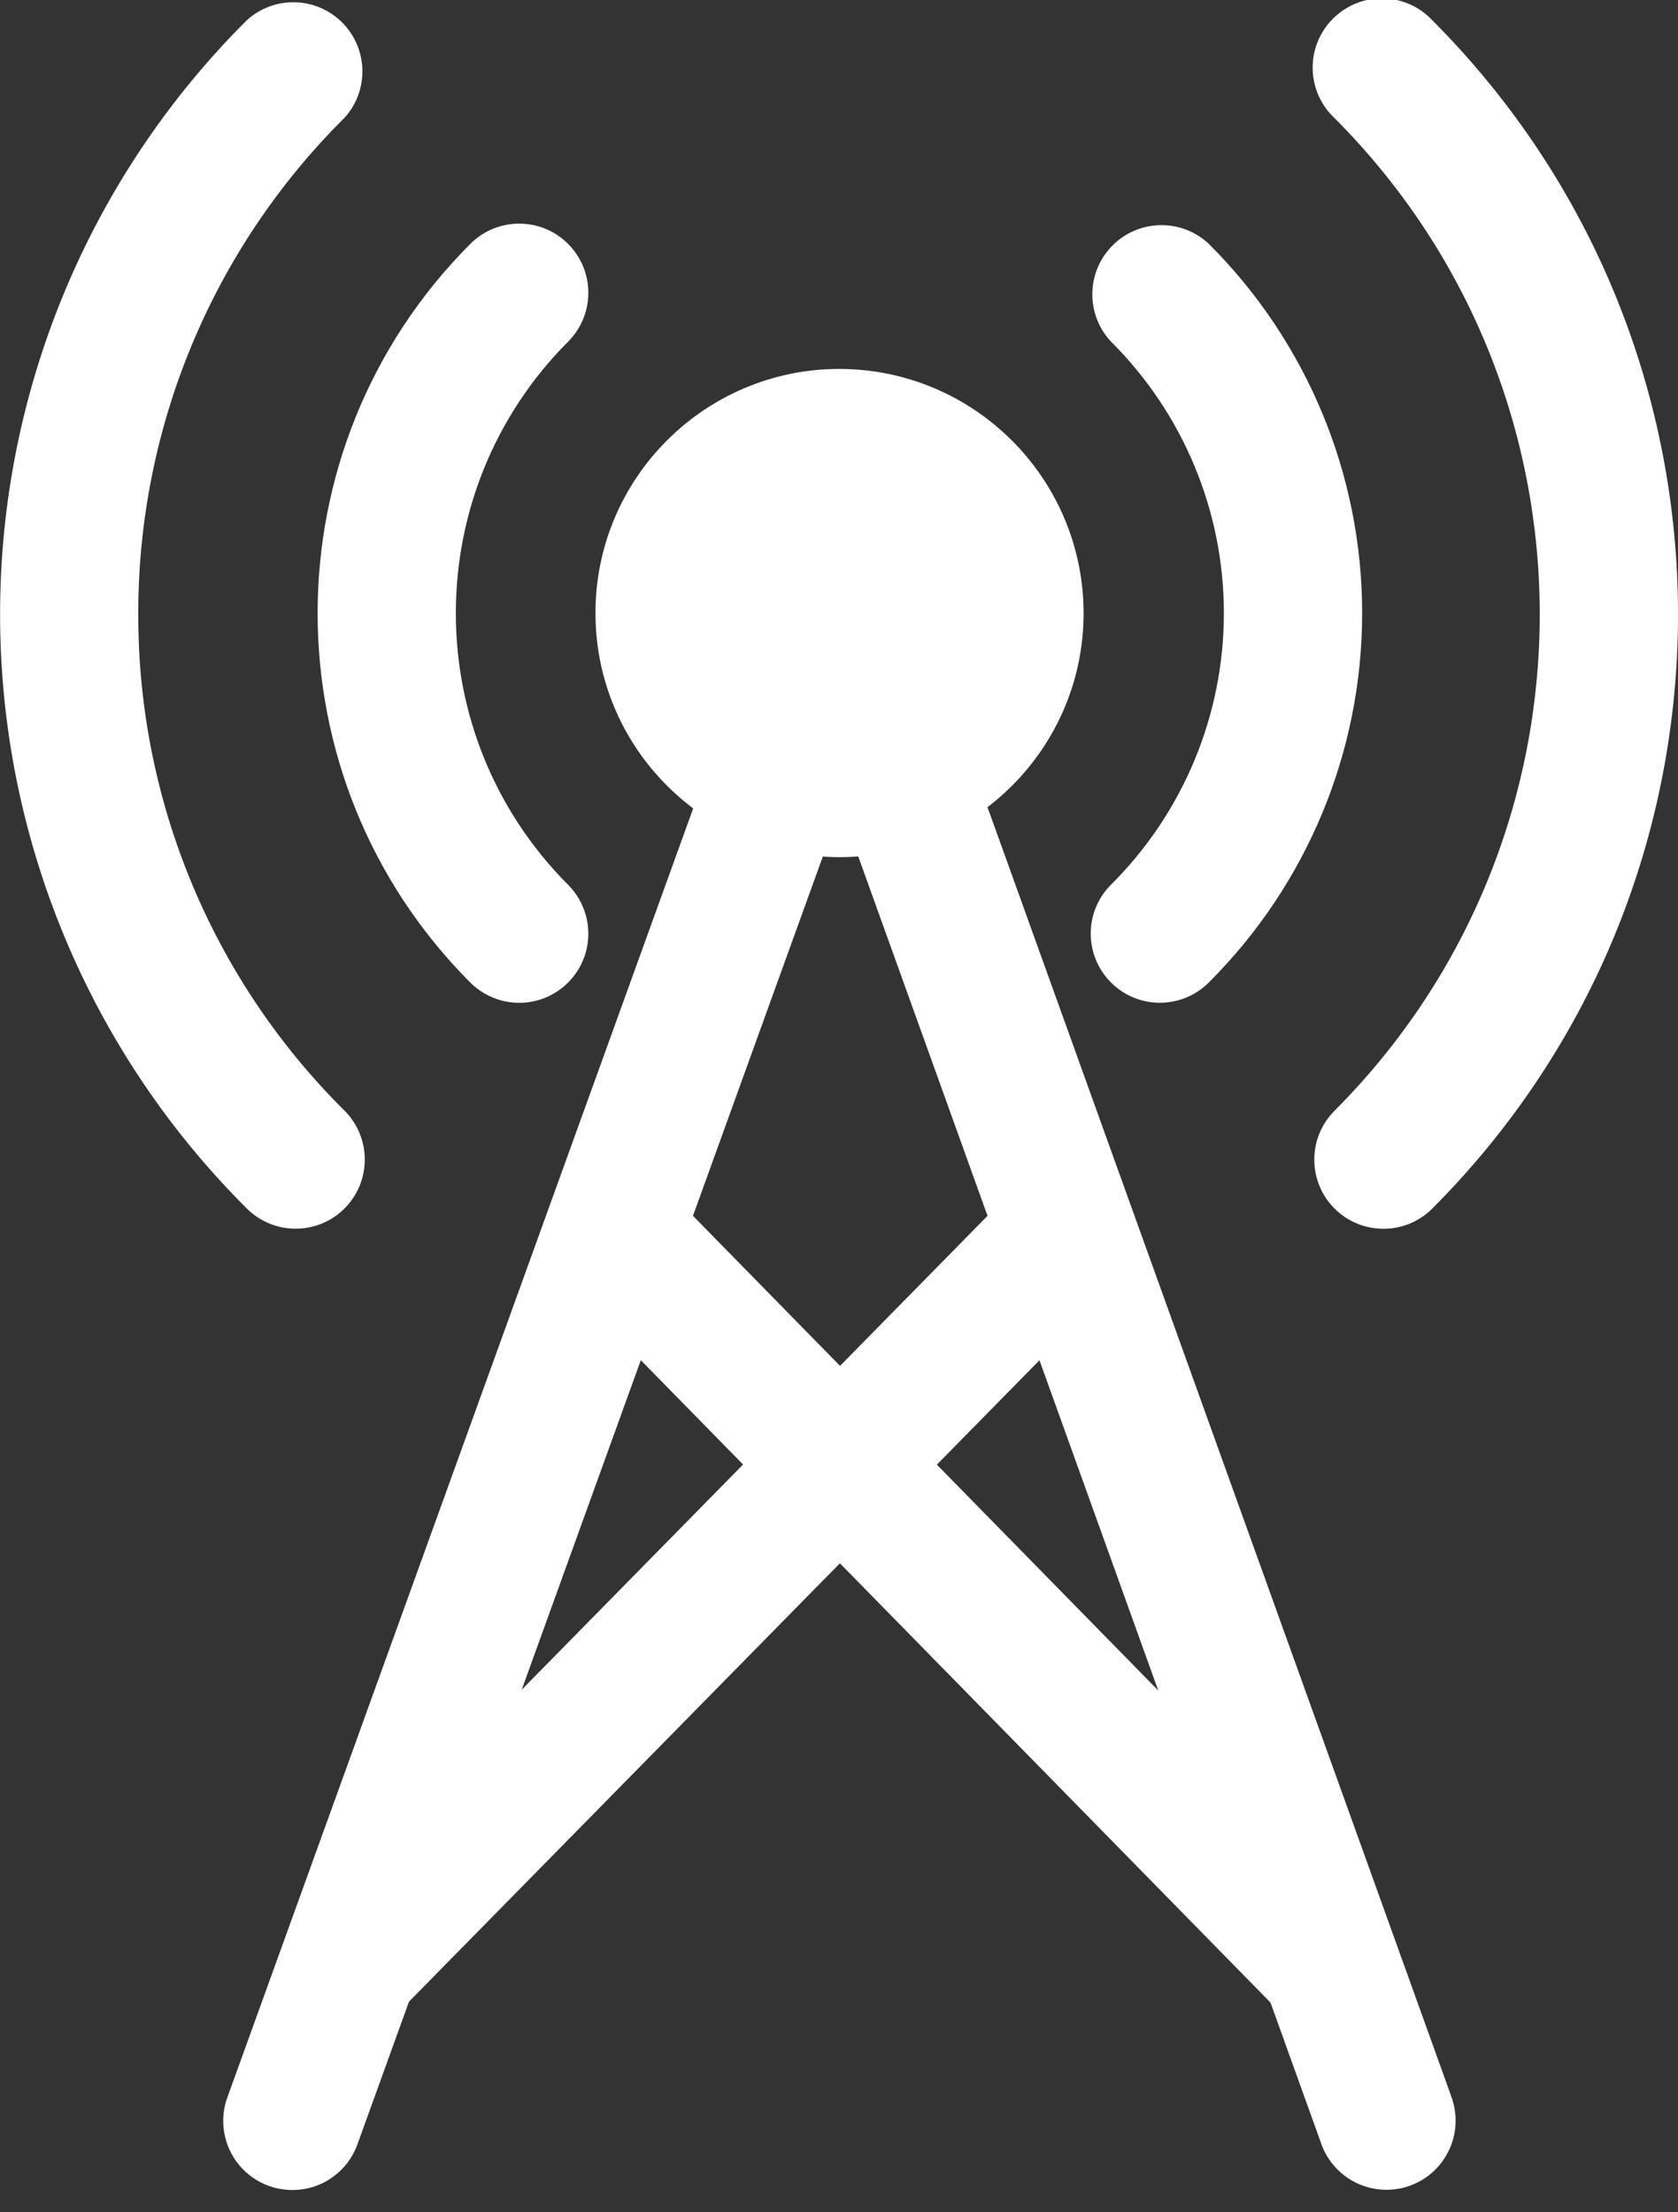 <?xml version="1.0" encoding="UTF-8"?>
<svg width="22px" height="29px" viewBox="0 0 22 29" version="1.1" xmlns="http://www.w3.org/2000/svg" xmlns:xlink="http://www.w3.org/1999/xlink">
    <rect x="0" y="0" width="22" height="29" fill="#333333" stroke="none"/>
    <!-- Generator: Sketch 63.1 (92452) - https://sketch.com -->
    <title>icon_base备份 2</title>
    <desc>Created with Sketch.</desc>
    <g id="页面-1" stroke="none" stroke-width="1" fill="none" fill-rule="evenodd">
        <g id="00-数据概览" transform="translate(-29, -823)" fill="#FFFFFF" fill-rule="nonzero">
            <g id="icon_base备份-2" transform="translate(29, 822)">
                <path d="M11.007,5.836 C9.24,5.836 7.807,7.269 7.807,9.036 C7.807,10.803 9.24,12.236 11.007,12.236 C12.774,12.236 14.207,10.803 14.207,9.036 C14.203,7.27 12.773,5.84 11.007,5.836 Z" id="路径_139-path"></path>
                <path d="M7.448,5.479 C7.802,5.125 7.802,4.551 7.448,4.197 C7.094,3.843 6.52,3.843 6.166,4.197 C3.497,6.873 3.497,11.204 6.166,13.88 C6.395,14.109 6.729,14.198 7.042,14.115 C7.354,14.031 7.599,13.786 7.683,13.474 C7.766,13.161 7.677,12.827 7.448,12.598 C5.486,10.631 5.486,7.446 7.448,5.479 L7.448,5.479 Z" id="路径_140"></path>
                <path d="M15.848,4.196 C15.491,3.862 14.933,3.871 14.587,4.217 C14.241,4.563 14.232,5.121 14.566,5.478 C15.513,6.42 16.046,7.701 16.046,9.037 C16.046,10.374 15.513,11.655 14.566,12.597 C14.212,12.951 14.212,13.525 14.566,13.879 C14.92,14.233 15.494,14.233 15.848,13.879 C17.135,12.597 17.859,10.854 17.859,9.037 C17.859,7.221 17.135,5.478 15.848,4.196 L15.848,4.196 Z" id="路径_141"></path>
                <path d="M1.813,9.054 C1.808,6.612 2.78,4.269 4.513,2.548 C4.841,2.191 4.829,1.639 4.487,1.296 C4.145,0.953 3.593,0.939 3.235,1.266 C1.164,3.329 0.001,6.131 0.001,9.053 C0.001,11.976 1.164,14.778 3.235,16.841 C3.589,17.195 4.163,17.195 4.517,16.841 C4.871,16.487 4.871,15.913 4.517,15.559 C2.783,13.839 1.809,11.496 1.813,9.054 L1.813,9.054 Z" id="路径_142"></path>
                <path d="M18.779,1.266 C18.553,1.024 18.213,0.925 17.892,1.007 C17.571,1.09 17.321,1.34 17.238,1.661 C17.156,1.982 17.255,2.322 17.497,2.548 C21.084,6.144 21.084,11.964 17.497,15.56 C17.143,15.914 17.143,16.488 17.497,16.842 C17.851,17.196 18.425,17.196 18.779,16.842 C23.074,12.538 23.074,5.57 18.779,1.266 L18.779,1.266 Z" id="路径_143"></path>
                <rect id="矩形_1" transform="translate(12.74, 21.961) rotate(-44.433) translate(-12.74, -21.961) " x="11.834" y="15.252" width="1.813" height="13.419"></rect>
                <rect id="矩形_2" transform="translate(9.283, 21.957) rotate(-45.486) translate(-9.283, -21.957) " x="2.563" y="21.051" width="13.44" height="1.813"></rect>
                <path d="M19.022,28.465 L12.705,10.908 C12.525,10.452 12.015,10.222 11.554,10.388 C11.093,10.554 10.847,11.056 10.999,11.522 L17.315,29.079 C17.417,29.394 17.683,29.627 18.008,29.689 C18.332,29.751 18.665,29.632 18.876,29.377 C19.087,29.122 19.143,28.773 19.021,28.465 L19.022,28.465 Z" id="路径_144"></path>
                <path d="M10.499,10.361 C10.028,10.192 9.509,10.435 9.338,10.906 L2.992,28.463 C2.868,28.771 2.923,29.122 3.133,29.378 C3.344,29.634 3.678,29.754 4.004,29.692 C4.33,29.63 4.595,29.395 4.697,29.079 L11.043,11.522 C11.125,11.296 11.114,11.047 11.012,10.829 C10.91,10.611 10.725,10.443 10.499,10.361 L10.499,10.361 Z" id="路径_145"></path>
            </g>
        </g>
    </g>
</svg>